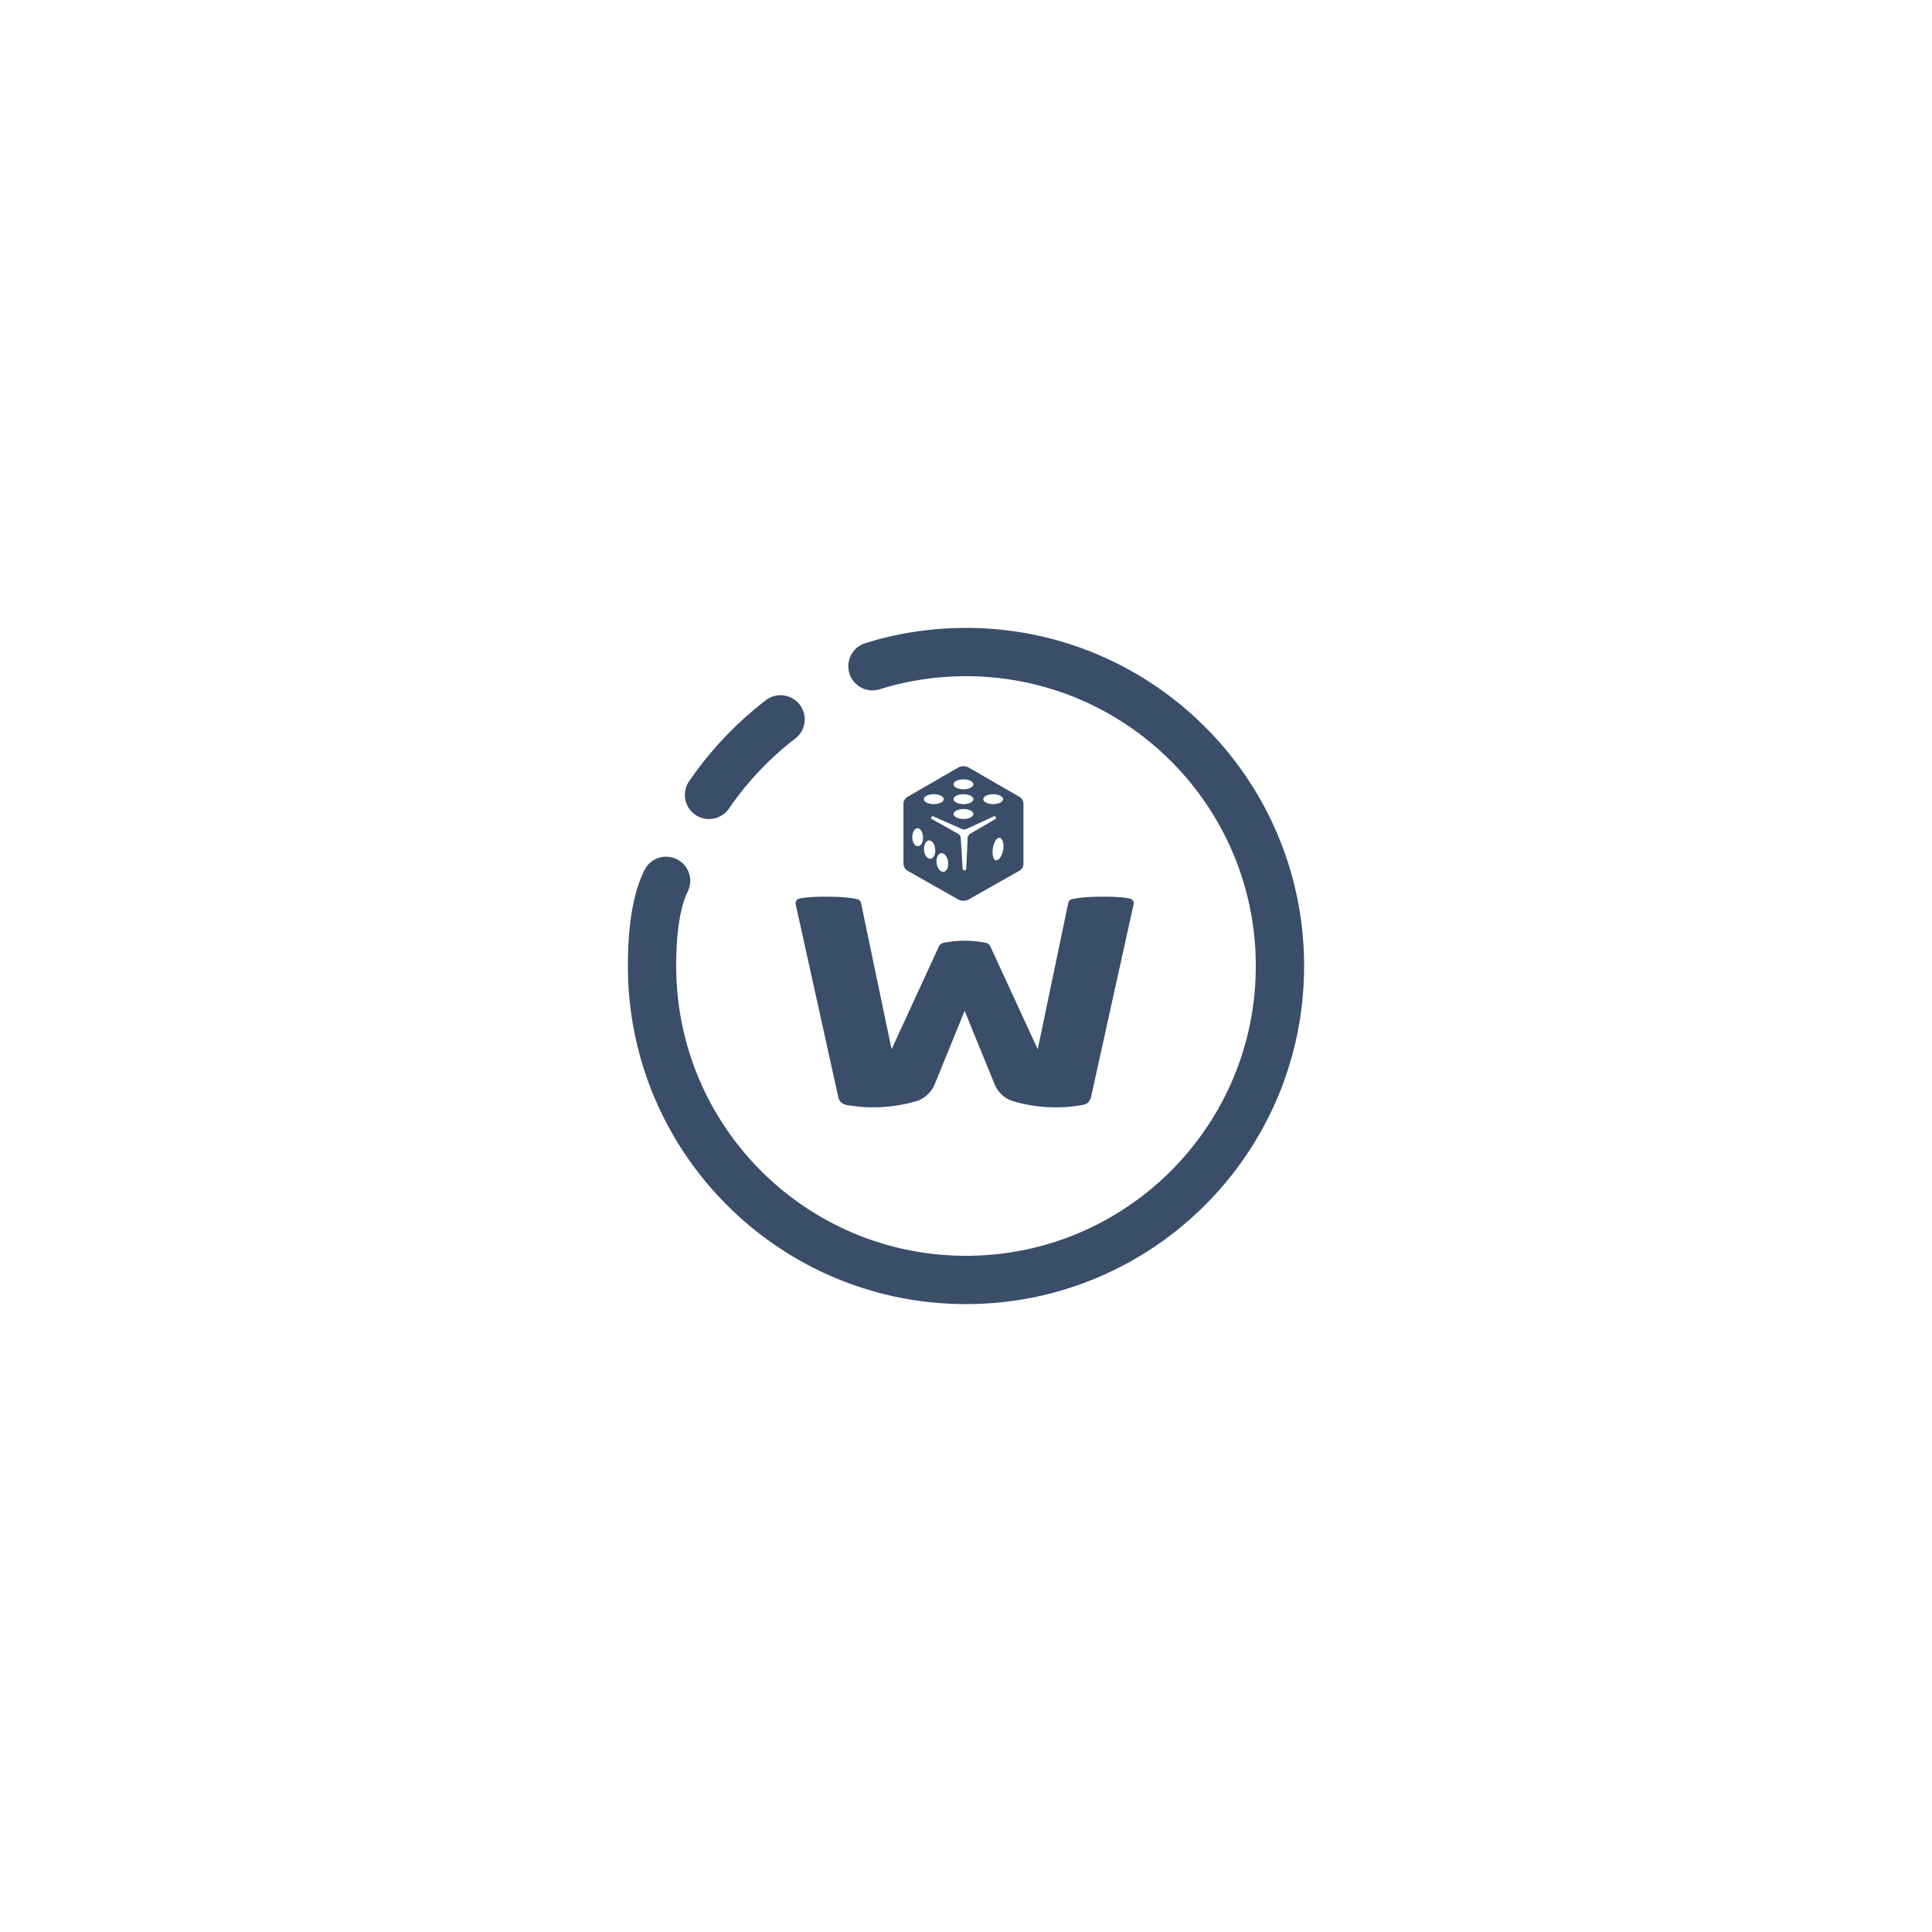 <svg width="80" height="80" fill="none" xmlns="http://www.w3.org/2000/svg"><path fill-rule="evenodd" clip-rule="evenodd" d="M26.697 36.007C26.22 36.96 26 38.283 26 40c0 7.732 6.268 14 14 14s14-6.268 14-14-6.268-14-14-14c-1.43 0-2.831.215-4.17.632a1 1 0 1 0 .595 1.91A11.996 11.996 0 0 1 40 28c6.627 0 12 5.373 12 12s-5.373 12-12 12-12-5.373-12-12c0-1.434.173-2.474.485-3.098a1 1 0 0 0-1.788-.895Zm1.844-3.666a14.765 14.765 0 0 1 3.172-3.347 1 1 0 1 1 1.216 1.589 12.766 12.766 0 0 0-2.742 2.894 1 1 0 1 1-1.646-1.136Zm11.58-.553 2.09 1.206c.104.06.168.172.168.293v2.476a.338.338 0 0 1-.171.294l-2.091 1.184a.45.45 0 0 1-.444 0l-2.09-1.184a.338.338 0 0 1-.172-.294v-2.476c0-.121.065-.233.17-.293l2.089-1.206a.45.45 0 0 1 .45 0Zm-.226.894c.226 0 .41-.092.41-.205 0-.113-.184-.205-.41-.205-.226 0-.41.092-.41.205 0 .113.184.205.41.205Zm.41.41c0 .113-.184.205-.41.205-.226 0-.41-.092-.41-.205 0-.114.184-.205.41-.205.226 0 .41.091.41.205Zm-.41.82c.226 0 .41-.093.41-.206 0-.113-.184-.205-.41-.205-.226 0-.41.092-.41.205 0 .113.184.205.41.205Zm1.639-.82c0 .113-.183.205-.41.205-.226 0-.41-.092-.41-.205 0-.114.184-.205.41-.205.227 0 .41.091.41.205Zm-2.868.205c.226 0 .41-.092.41-.205 0-.114-.184-.205-.41-.205-.226 0-.41.091-.41.205 0 .113.184.205.41.205Zm2.605 2.325c-.123.02-.196-.185-.163-.457.032-.273.156-.485.275-.474.12.01.193.216.163.457-.03.242-.153.454-.276.474Zm-3.495-.926c.01.203.12.356.245.343.126-.014.215-.192.2-.399-.016-.206-.126-.36-.246-.342-.12.017-.208.196-.199.398Zm.751.861c-.13.01-.248-.149-.264-.355-.015-.207.073-.386.198-.401.124-.014.243.145.264.356.021.21-.068.39-.198.4Zm.255.173c.02.212.146.377.28.37.134-.007.223-.188.197-.403-.026-.216-.152-.381-.281-.37-.13.011-.217.192-.196.403Zm1.051-1.403a.225.225 0 0 0 .185-.001l1.128-.52a.064.064 0 0 1 .06.115l-1.025.6a.225.225 0 0 0-.112.183l-.06 1.27a.075.075 0 0 1-.149.002l-.076-1.27a.225.225 0 0 0-.115-.184l-1.075-.601a.064.064 0 0 1 .057-.115l1.182.521Zm-.953 4.858-1.962 4.263-1.264-6.057a.203.203 0 0 0-.15-.156c-.293-.07-.728-.105-1.306-.105-.498 0-.863.026-1.096.078a.203.203 0 0 0-.153.241l1.765 7.99c.035.158.162.28.322.31a6.221 6.221 0 0 0 1.595.086 6.489 6.489 0 0 0 1.278-.228c.36-.102.653-.364.795-.711l1.24-3.04 1.24 3.04c.141.347.434.609.795.71a6.22 6.22 0 0 0 2.873.143.405.405 0 0 0 .322-.31l1.765-7.99a.203.203 0 0 0-.154-.241c-.233-.052-.598-.078-1.095-.078-.578 0-1.014.035-1.306.105a.203.203 0 0 0-.15.156l-1.264 6.057-1.963-4.263a.202.202 0 0 0-.065-.079.203.203 0 0 0-.111-.063 4.285 4.285 0 0 0-.94-.088c-.263 0-.54.03-.834.088a.197.197 0 0 0-.112.063.203.203 0 0 0-.065.08Z" fill="#3A4D69"></path></svg>